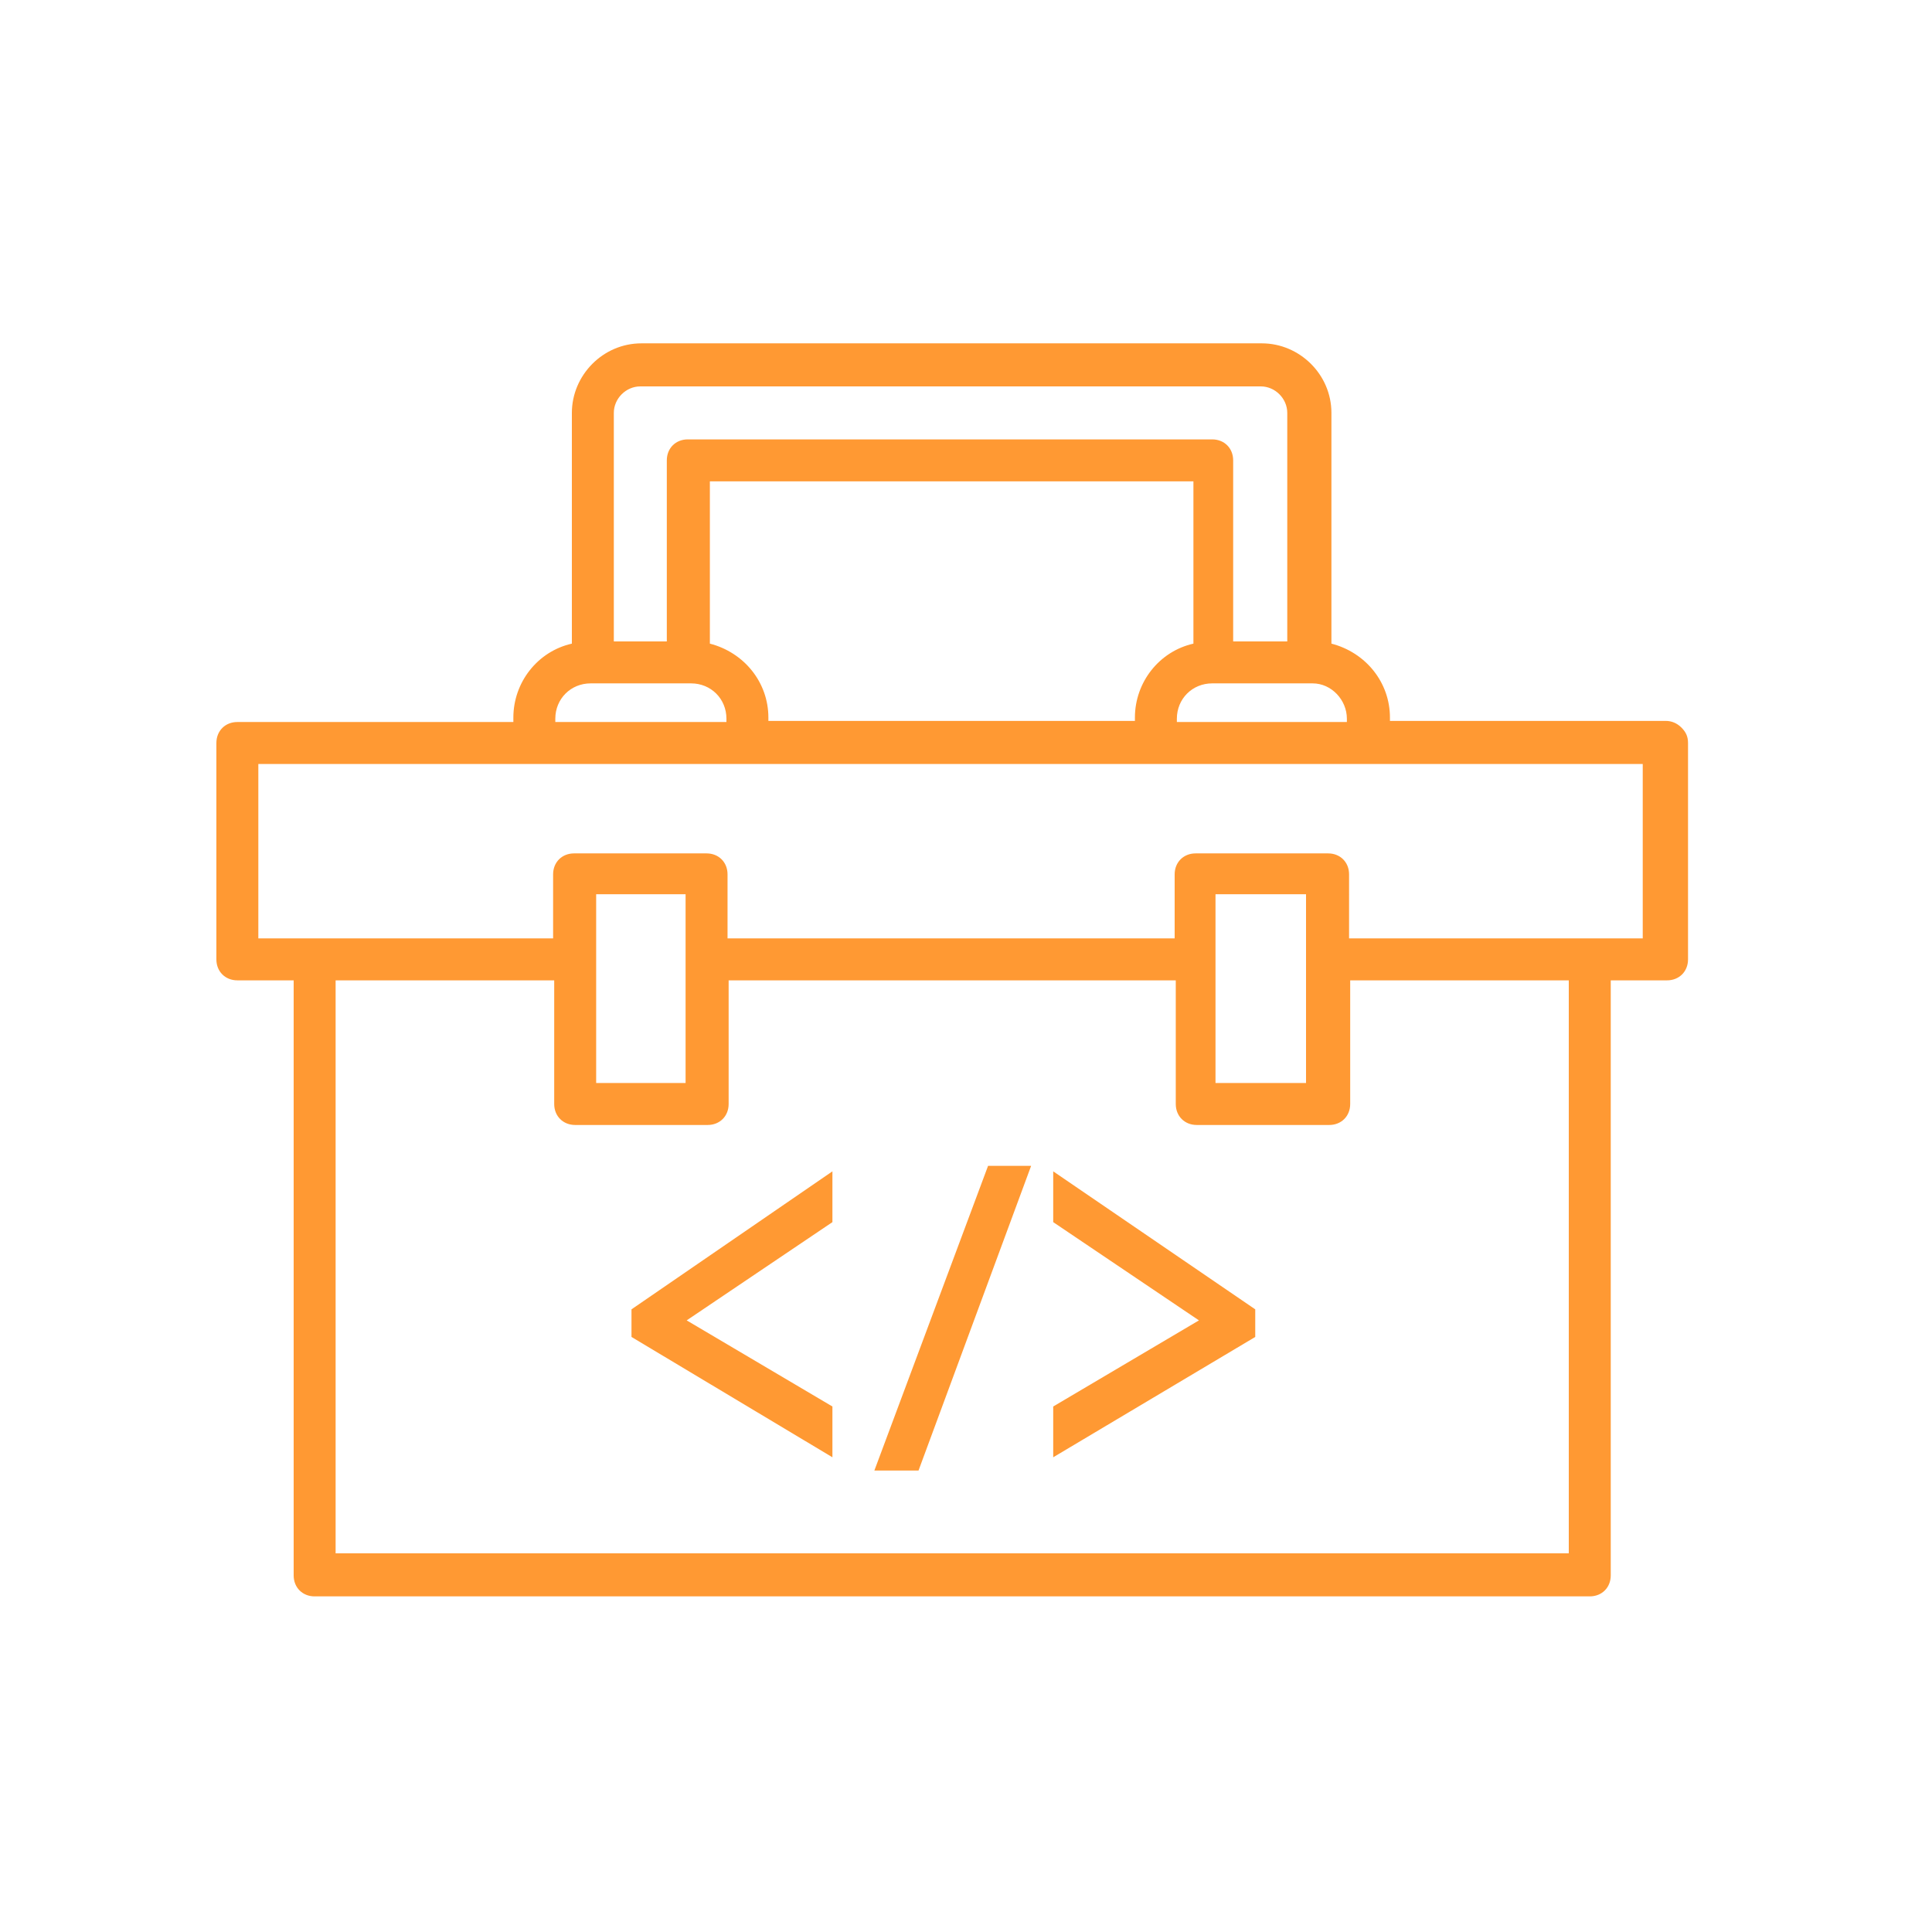 <?xml version="1.0" encoding="utf-8"?>
<!-- Generator: Adobe Illustrator 16.0.0, SVG Export Plug-In . SVG Version: 6.00 Build 0)  -->
<!DOCTYPE svg PUBLIC "-//W3C//DTD SVG 1.1//EN" "http://www.w3.org/Graphics/SVG/1.1/DTD/svg11.dtd">
<svg version="1.1" id="Layer_1" xmlns="http://www.w3.org/2000/svg" xmlns:xlink="http://www.w3.org/1999/xlink" x="0px" y="0px"
	 width="175px" height="175px" viewBox="0 0 175 175" enable-background="new 0 0 175 175" xml:space="preserve">
<g id="Isolation_Mode">
</g>
<g id="Ñëîé_1">
</g>
<g id="_xB9_Ï_xBC_h_x5F_1">
	<g>
		<path fill="#FF9933" d="M28.5,144.6c-1.1,0-1.9-0.8-1.9-1.899V88.8h-5.1c-1.1,0-1.9-0.8-1.9-1.9V67.3c0-1.1,0.8-1.9,1.9-1.9h25V65
			c0-3.2,2.2-6,5.3-6.7V37.4c0-3.4,2.8-6.3,6.3-6.3h56.2c3.4,0,6.3,2.8,6.3,6.3v20.9c3.101,0.8,5.301,3.5,5.301,6.7v0.3h25
			c0.5,0,1,0.2,1.399,0.6c0.4,0.4,0.601,0.8,0.601,1.4v19.6c0,1.1-0.801,1.9-1.9,1.9h-5.1v53.9c0,1.1-0.801,1.899-1.9,1.899H28.5z
			 M142.1,140.7V88.8h-19.8V100c0,1.1-0.8,1.9-1.899,1.9h-12c-1.101,0-1.9-0.801-1.9-1.9V88.8H66V100c0,1.1-0.8,1.9-1.9,1.9h-12
			c-1.1,0-1.9-0.801-1.9-1.9V88.8H30.4v51.9H142.1z M118.3,98.1V81h-8.2v17.1H118.3z M62.1,98.1V81H54v17.1H62.1z M106.4,85v-5.8
			c0-1.1,0.8-1.9,1.899-1.9h12c1.101,0,1.9,0.8,1.9,1.9V85h26.6V69.2H23.4V85h26.7v-5.8c0-1.1,0.8-1.9,1.9-1.9h12
			c1.1,0,1.9,0.8,1.9,1.9V85H106.4z M122,65.4v-0.3c0-1.7-1.4-3.2-3.1-3.2H109.8c-1.8,0-3.2,1.4-3.2,3.2v0.3H122z M65.8,65.4v-0.3
			c0-1.8-1.4-3.2-3.2-3.2h-9.1c-1.8,0-3.2,1.4-3.2,3.2v0.3H65.8z M102.8,65.4V65c0-3.2,2.2-6,5.3-6.7V43.6H64.3v14.7
			c3.1,0.8,5.3,3.5,5.3,6.7v0.3h33.2V65.4z M116.6,58.1V37.4c0-1.3-1.1-2.4-2.399-2.4H58c-1.3,0-2.4,1.1-2.4,2.4v20.7h4.8V41.7
			c0-1.1,0.8-1.9,1.9-1.9h47.5c1.101,0,1.9,0.8,1.9,1.9v16.4H116.6z"/>
		<path fill="#FF9933" d="M150.8,66.4h-26V65c0-3.1-2.3-5.5-5.3-5.9V37.4c0-2.9-2.4-5.3-5.3-5.3H58c-2.9,0-5.3,2.4-5.3,5.3v21.8
			c-2.9,0.3-5.3,2.9-5.3,5.9v1.3h-26c-0.5,0-0.9,0.4-0.9,0.9v19.6c0,0.5,0.4,0.9,0.9,0.9h6.1v54.9c0,0.5,0.4,0.899,0.9,0.899h115.3
			c0.5,0,0.899-0.399,0.899-0.899V87.8h6.101c0.5,0,0.899-0.4,0.899-0.9V67.3C151.7,66.8,151.3,66.4,150.8,66.4z M123,65.1v1.3
			h-17.4v-1.3c0-2.3,1.801-4.2,4.2-4.2h0.2h8.7h0.2C121.1,60.9,123,62.8,123,65.1z M68.6,66.4V65c0-3.1-2.3-5.5-5.3-5.9V42.6H109
			v16.5c-2.9,0.3-5.3,2.9-5.3,5.9v1.3H68.6V66.4z M54.6,37.4c0-1.9,1.6-3.4,3.4-3.4h56.2c1.899,0,3.399,1.6,3.399,3.4v21.7H110.7
			V41.7c0-0.5-0.4-0.9-0.9-0.9H62.4c-0.5,0-0.9,0.4-0.9,0.9v17.4h-6.8V37.4H54.6z M49.3,65.1c0-2.3,1.8-4.2,4.2-4.2h9.1
			c2.3,0,4.2,1.8,4.2,4.2v1.3H49.3V65.1z M142.9,141.7H29.4V87.8h21.8V100c0,0.5,0.4,0.9,0.9,0.9h12c0.5,0,0.9-0.4,0.9-0.9V87.8
			h42.4V100c0,0.5,0.399,0.9,0.899,0.9h12c0.5,0,0.9-0.4,0.9-0.9V87.8H143v53.9H142.9L142.9,141.7z M63.1,99.1H53V80h10.2
			C63.1,80,63.1,99.1,63.1,99.1z M119.4,99.1h-10.2V80h10.2V99.1L119.4,99.1L119.4,99.1z M149.9,85.9h-28.7v-6.8
			c0-0.5-0.4-0.9-0.9-0.9h-12c-0.5,0-0.899,0.4-0.899,0.9V86H65v-6.8c0-0.5-0.4-0.9-0.9-0.9H52c-0.5,0-0.9,0.4-0.9,0.9V86H22.4V68.2
			h127.5V85.9L149.9,85.9z"/>
		<g>
			<polygon fill="#FF9933" points="57.2,121.1 57.2,118.6 75.4,106.1 75.4,110.7 62.2,119.6 75.4,127.4 75.4,132 			"/>
			<path fill="#FF9933" d="M74.4,130.2l-16.3-9.7v-1.4L74.4,108v2.2l-14.1,9.5l14.1,8.3V130.2z"/>
			<polygon fill="#FF9933" points="79.2,133.2 89.5,105.6 93.4,105.6 83.2,133.2 			"/>
			<path fill="#FF9933" d="M92,106.6L82.5,132.2h-1.8l9.5-25.601H92z"/>
			<polygon fill="#FF9933" points="95.4,127.4 108.6,119.6 95.4,110.7 95.4,106.1 113.7,118.6 113.7,121.1 95.4,132 			"/>
			<path fill="#FF9933" d="M96.4,128l14.1-8.3l-14.1-9.5V108l16.3,11.1v1.4l-16.3,9.7V128z"/>
		</g>
	</g>
</g>
<g id="Layer_1_1_">
</g>
</svg>

